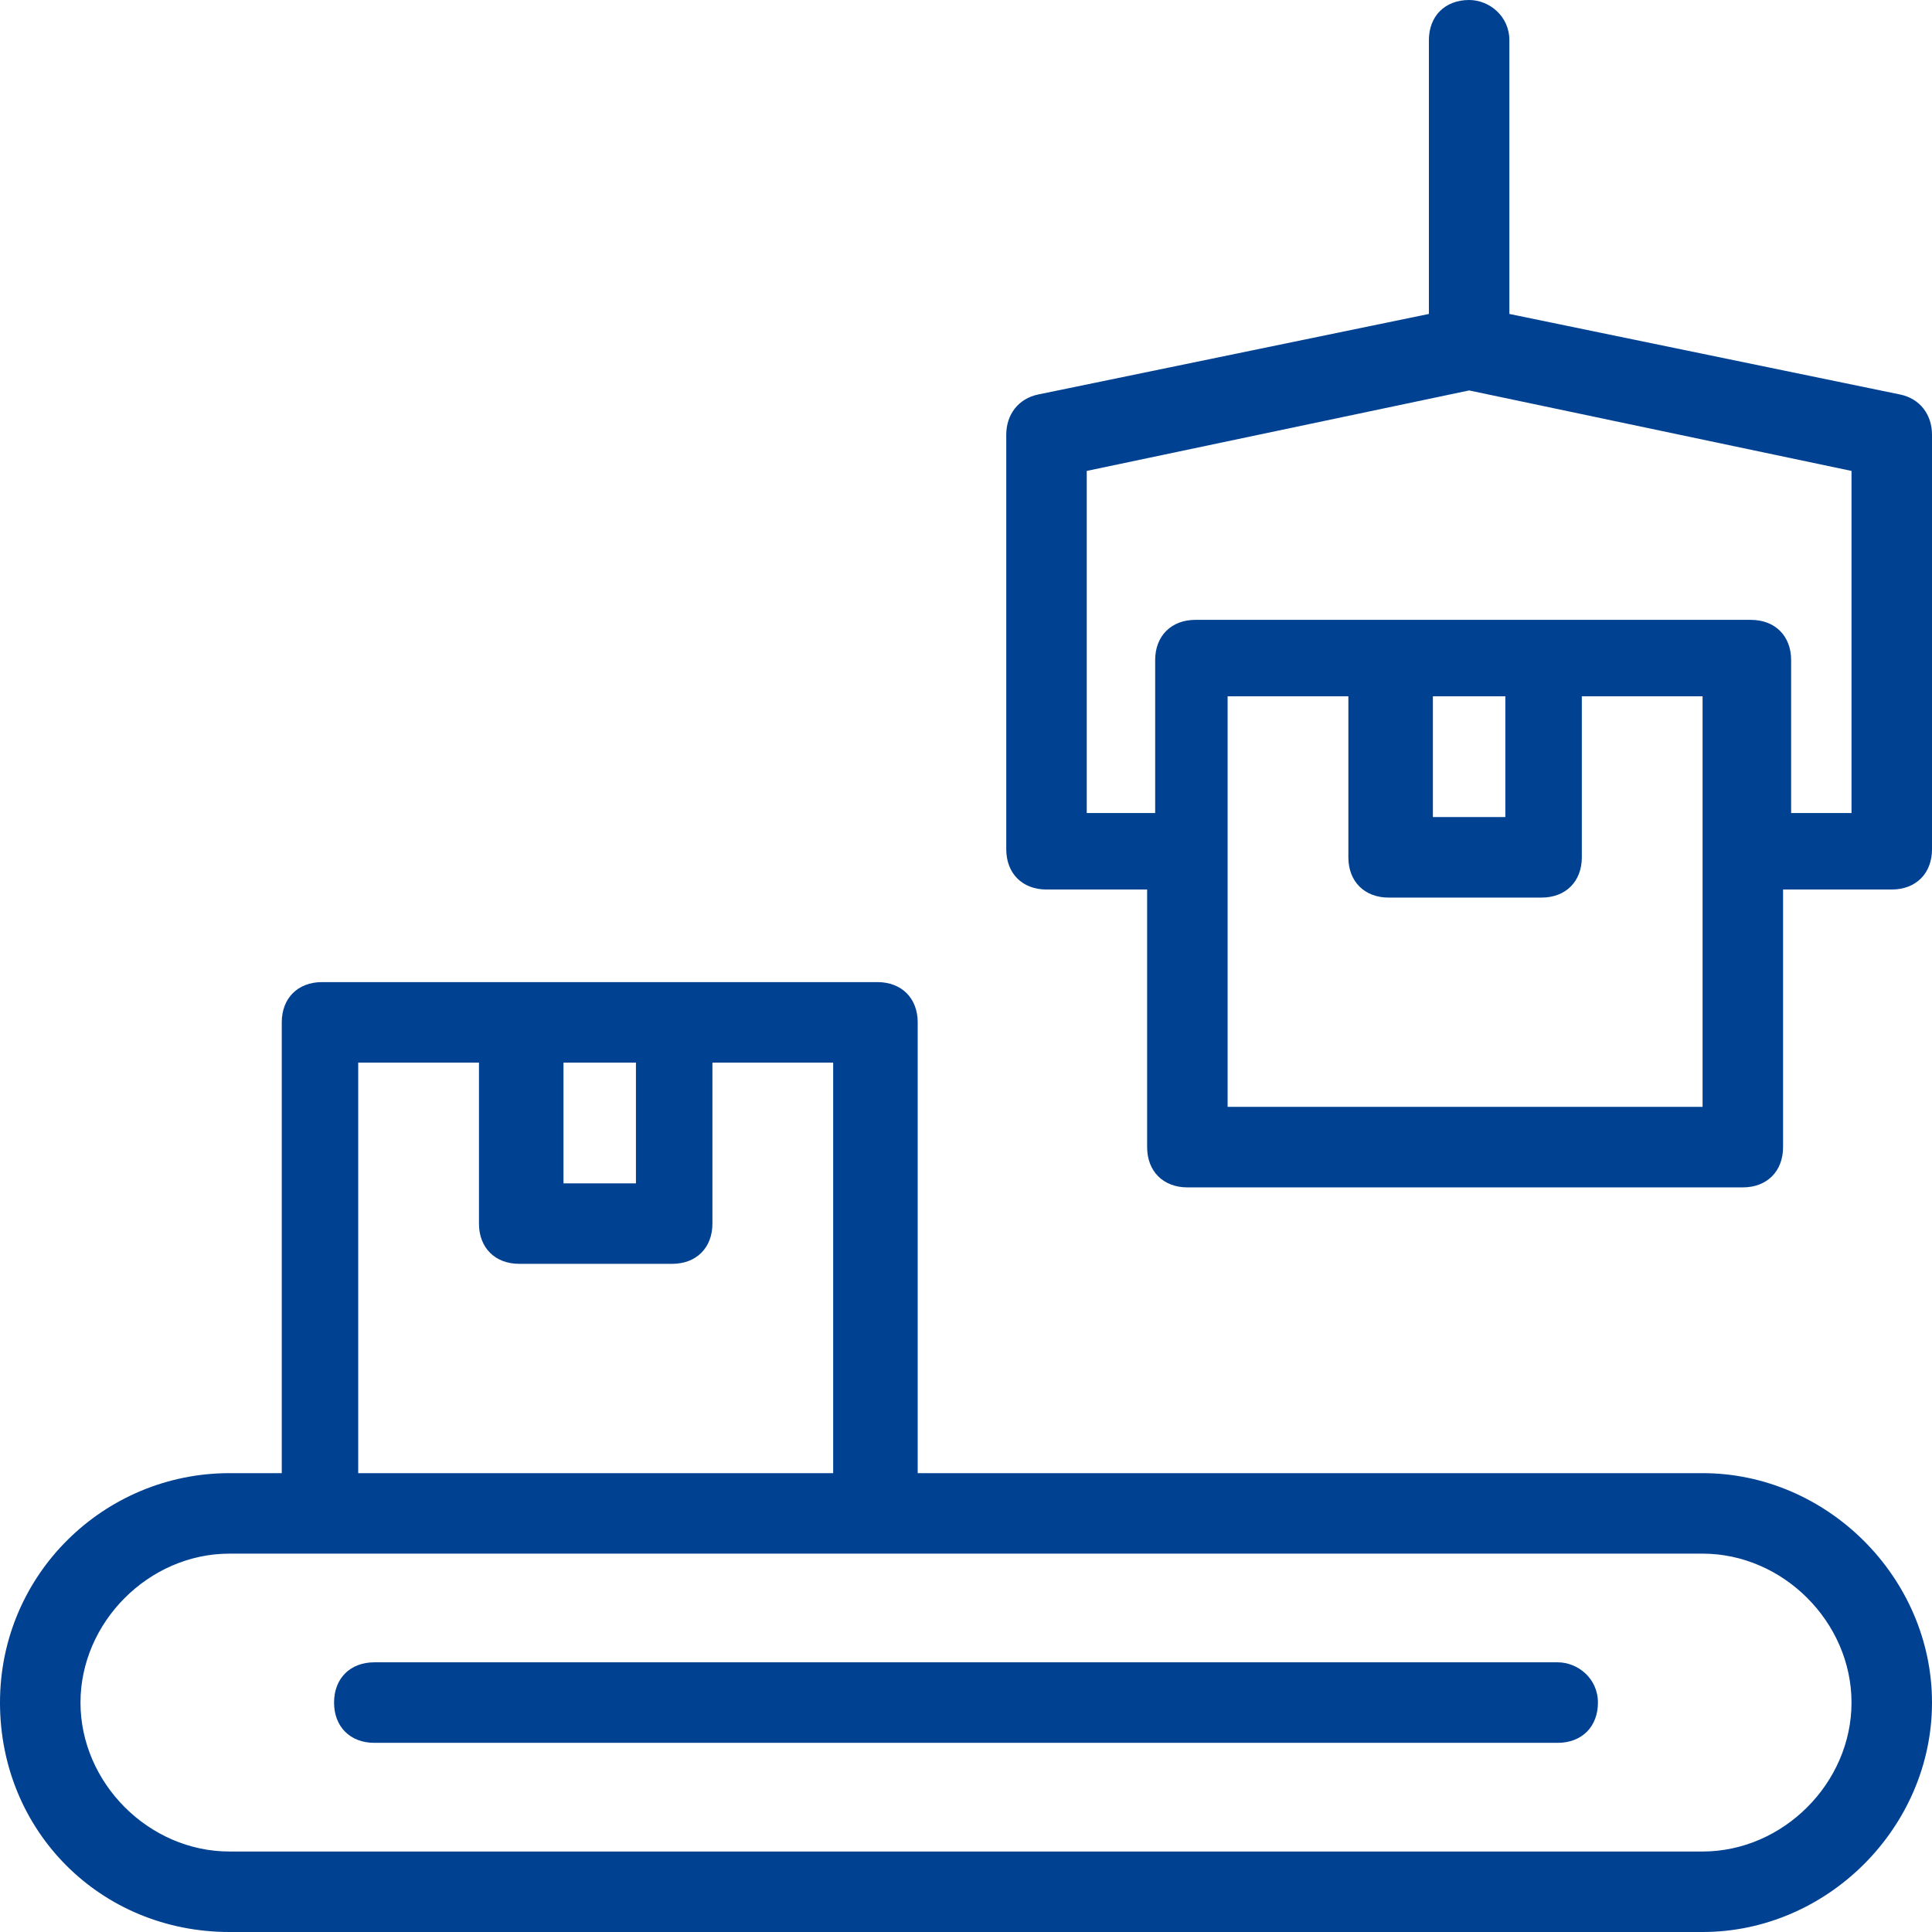 <svg width="56" height="56" viewBox="0 0 56 56" fill="none" xmlns="http://www.w3.org/2000/svg">
<path d="M49.35 42.7H26.6V29.633C26.6 28.933 26.133 28.467 25.433 28.467C21.233 28.467 13.533 28.467 9.333 28.467C8.633 28.467 8.167 28.933 8.167 29.633V42.7H6.65C3.033 42.7 0 45.617 0 49.35C0 53.083 2.917 56 6.65 56H49.35C52.967 56 56 52.967 56 49.35C56 45.733 52.967 42.7 49.35 42.7ZM16.333 30.8H18.433V34.3H16.333V30.8ZM10.383 30.8H13.883V35.467C13.883 36.167 14.35 36.633 15.05 36.633H19.483C20.183 36.633 20.65 36.167 20.65 35.467V30.8H24.15V42.7H10.383V30.8ZM49.35 53.667H6.65C4.317 53.667 2.333 51.683 2.333 49.35C2.333 47.017 4.317 45.033 6.65 45.033C21.817 45.033 33.483 45.033 49.35 45.033C51.683 45.033 53.667 47.017 53.667 49.35C53.667 51.683 51.683 53.667 49.35 53.667Z" fill="#004192"/>
<path d="M45.15 48.183H10.85C10.15 48.183 9.683 48.65 9.683 49.35C9.683 50.05 10.15 50.517 10.85 50.517H45.15C45.85 50.517 46.317 50.05 46.317 49.35C46.317 48.65 45.733 48.183 45.15 48.183Z" fill="#004192"/>
<path d="M42.583 0C41.883 0 41.417 0.467 41.417 1.167V9.1L30.1 11.433C29.517 11.55 29.167 12.017 29.167 12.6V24.617C29.167 25.317 29.633 25.783 30.333 25.783H33.25V33.25C33.25 33.95 33.717 34.417 34.417 34.417H50.517C51.217 34.417 51.683 33.95 51.683 33.25V25.783H54.833C55.533 25.783 56 25.317 56 24.617V12.6C56 12.017 55.65 11.55 55.067 11.433L43.75 9.1V1.167C43.75 0.467 43.167 0 42.583 0ZM49.467 32.083H35.583V20.183H39.083V24.85C39.083 25.55 39.55 26.017 40.25 26.017H44.683C45.383 26.017 45.85 25.55 45.85 24.85V20.183H49.35V32.083H49.467ZM41.533 23.683V20.183H43.633V23.683H41.533ZM53.667 13.65V23.567H51.917V19.133C51.917 18.433 51.45 17.967 50.75 17.967C46.55 17.967 38.85 17.967 34.65 17.967C33.95 17.967 33.483 18.433 33.483 19.133V23.567H31.5V13.65L42.583 11.317L53.667 13.65Z" fill="#004192"/>
</svg>
